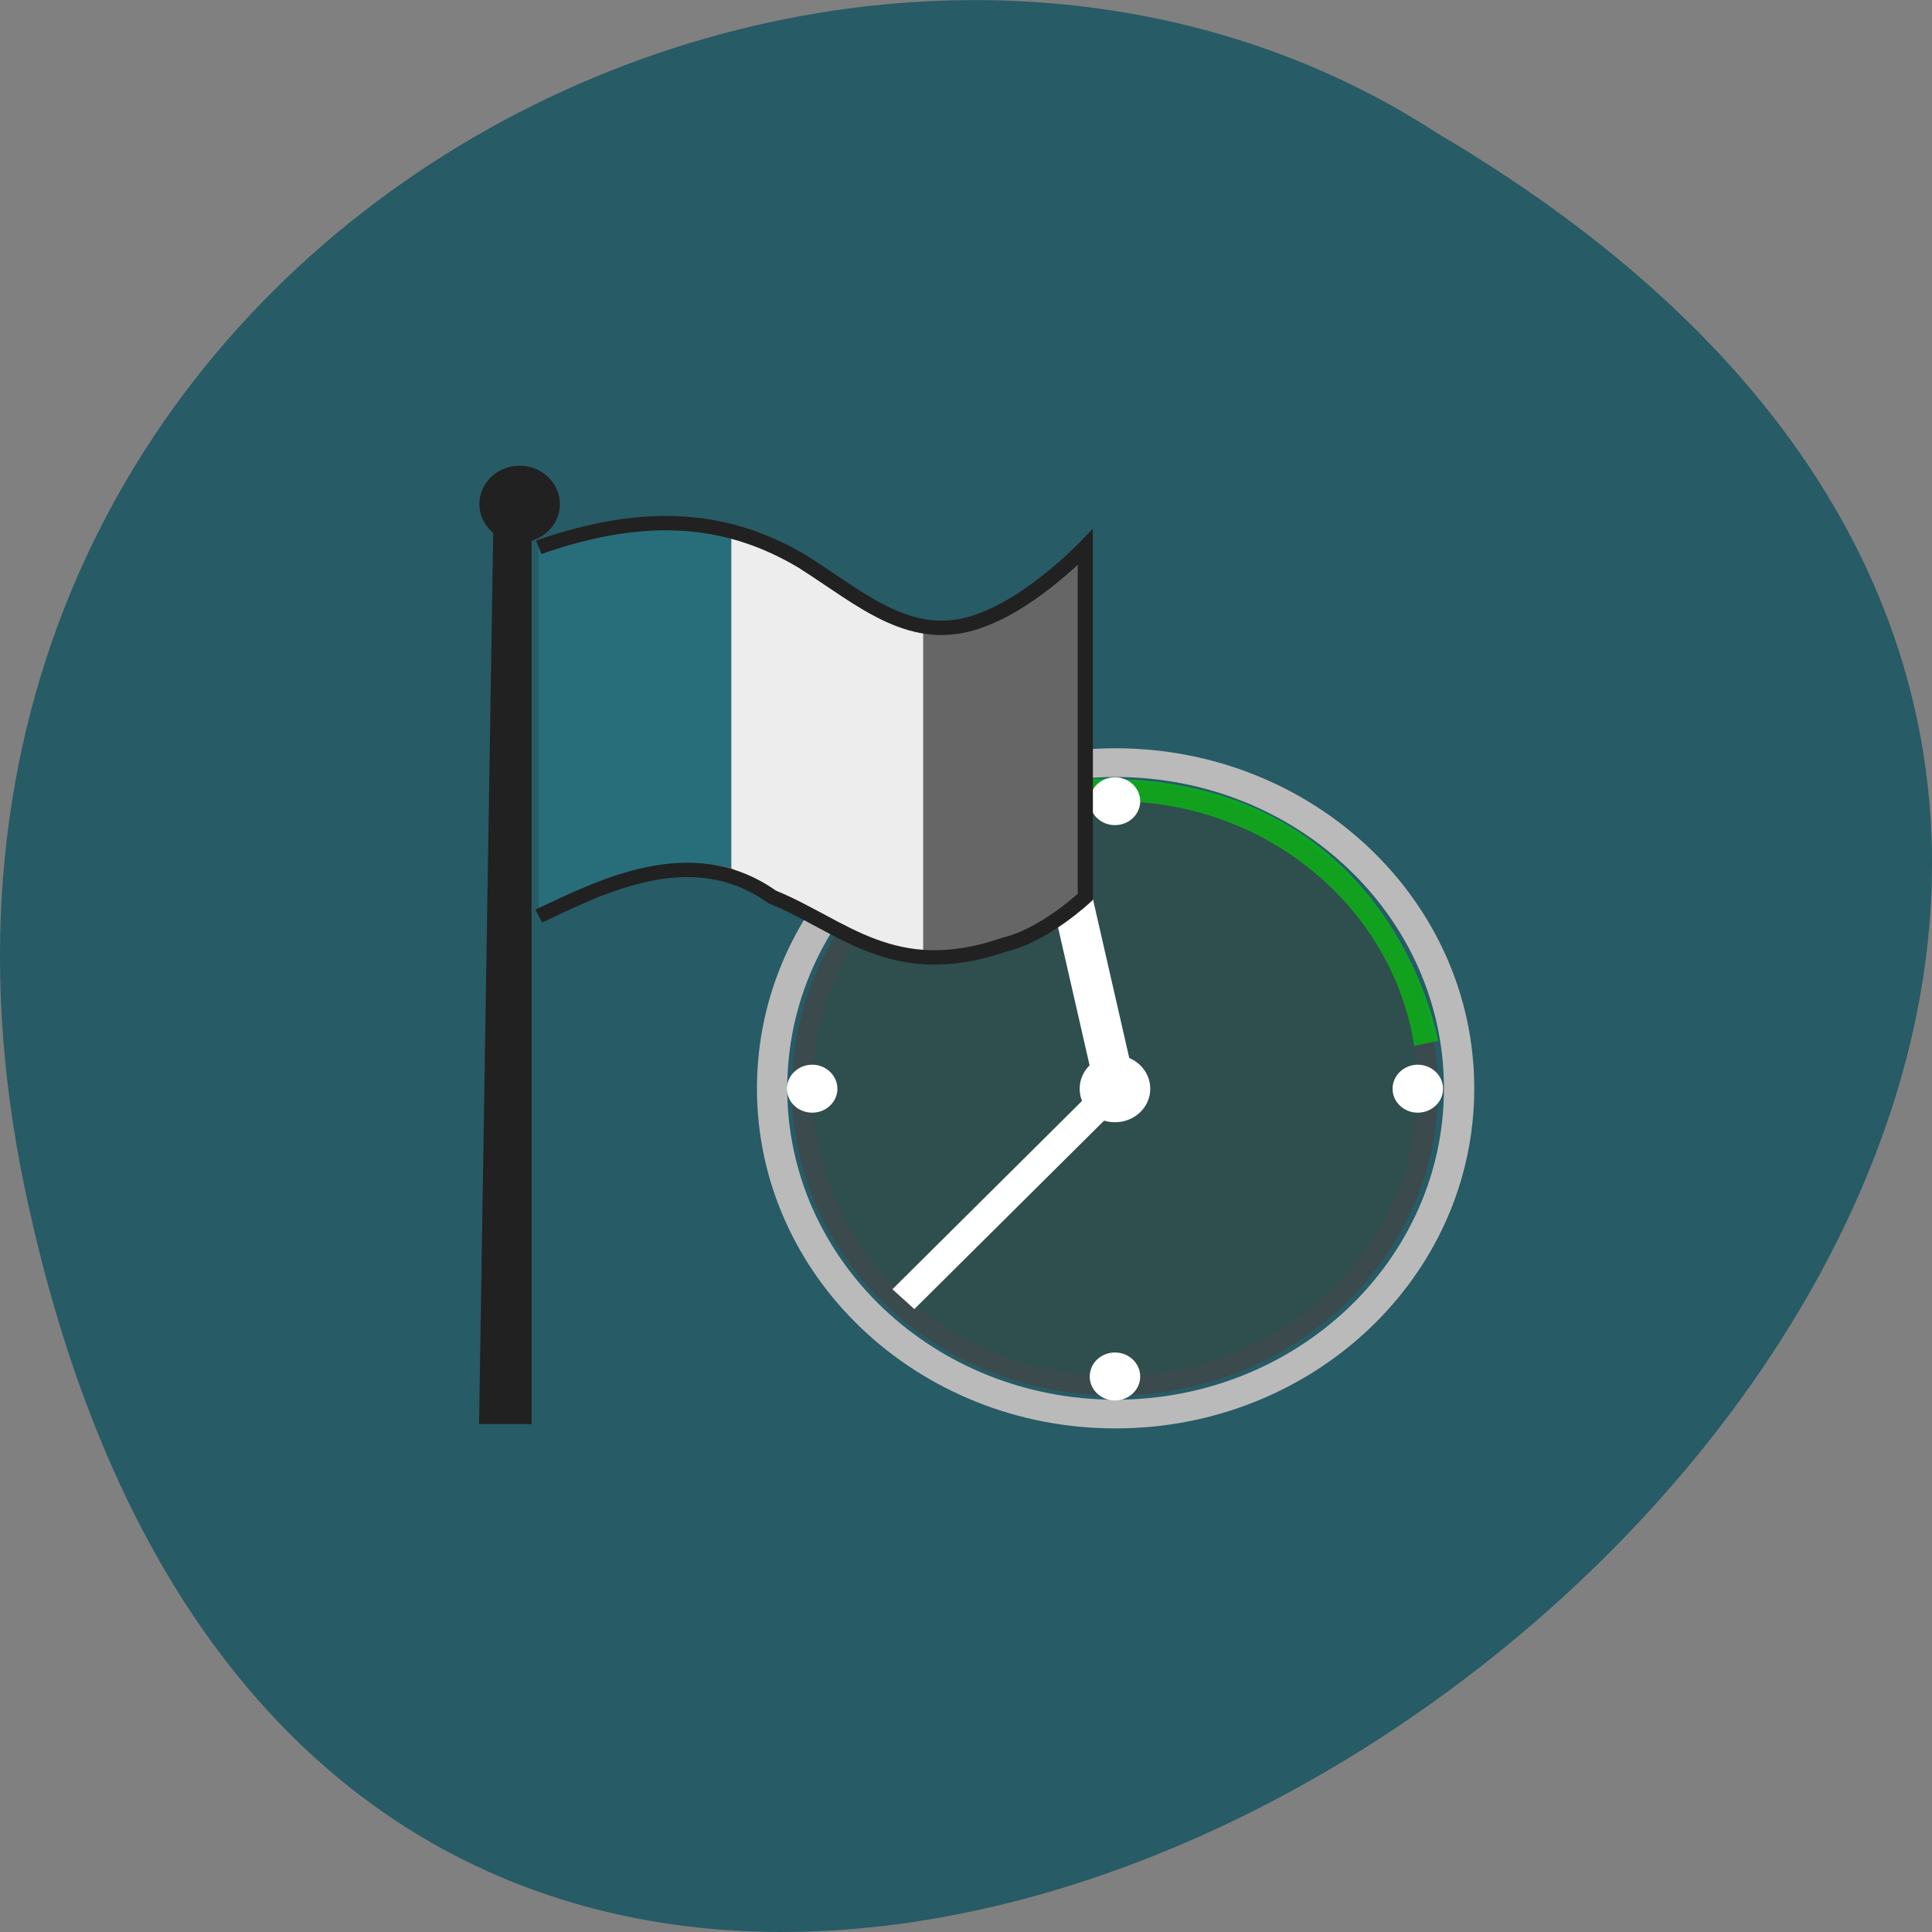 <svg xmlns="http://www.w3.org/2000/svg" viewBox="0 0 48 48"><rect x="0" y="0" width="48" height="48" fill="#808080" stroke="none"/><path d="m 0.609 29.492 c 9.371 44.984 73.848 -3.305 35.12 -26.17 c -15.05 -9.801 -39.938 3.039 -35.12 26.17" fill="#275b66"/><path d="m 99 65 c 0 18.767 -15.22 33.99 -34.01 33.99 c -18.772 0 -33.992 -15.223 -33.992 -33.99 c 0 -18.783 15.22 -34.01 33.992 -34.01 c 18.787 0 34.01 15.223 34.01 34.01" transform="matrix(0.251 0 0 0.238 11.402 11.572)" fill="none" stroke="#bababa" stroke-width="3"/><g fill-opacity="0.702"><path d="m 35.727 27.05 c 0 4.207 -3.594 7.617 -8.03 7.617 c -4.43 0 -8.02 -3.41 -8.02 -7.617 c 0 -4.211 3.594 -7.621 8.02 -7.621 c 4.434 0 8.03 3.41 8.03 7.621" fill="#444"/><path d="m 25.945 19.43 l 1.754 8.098 l 8.03 -1.668 c 0 0 -1.254 -7.383 -9.781 -6.43" fill="#00c60a"/></g><path d="m 35.22 27.05 c 0 3.945 -3.367 7.145 -7.523 7.145 c -4.152 0 -7.52 -3.199 -7.52 -7.145 c 0 -3.945 3.367 -7.145 7.52 -7.145 c 4.156 0 7.523 3.199 7.523 7.145" fill="#2f4e4e"/><g fill="#fff"><path d="m 28.328 19.906 c 0 0.328 -0.281 0.594 -0.629 0.594 c -0.344 0 -0.625 -0.266 -0.625 -0.594 c 0 -0.328 0.281 -0.594 0.625 -0.594 c 0.348 0 0.629 0.266 0.629 0.594"/><path d="m 35.852 27.05 c 0 0.328 -0.281 0.594 -0.629 0.594 c -0.344 0 -0.625 -0.266 -0.625 -0.594 c 0 -0.328 0.281 -0.598 0.625 -0.598 c 0.348 0 0.629 0.27 0.629 0.598"/><path d="m 28.328 34.2 c 0 0.328 -0.281 0.594 -0.629 0.594 c -0.344 0 -0.625 -0.266 -0.625 -0.594 c 0 -0.332 0.281 -0.598 0.625 -0.598 c 0.348 0 0.629 0.266 0.629 0.598"/><path d="m 20.805 27.05 c 0 0.328 -0.281 0.594 -0.625 0.594 c -0.348 0 -0.629 -0.266 -0.629 -0.594 c 0 -0.328 0.281 -0.598 0.629 -0.598 c 0.344 0 0.625 0.27 0.625 0.598"/></g><g fill="none" stroke="#fff" transform="matrix(0.251 0 0 0.238 11.402 11.572)"><path d="m 64.993 65 l -4.985 -22.999" stroke-width="4"/><path d="m 64.993 65 l -20.999 21.998" stroke-width="3"/></g><path d="m 28.578 27.05 c 0 0.461 -0.391 0.832 -0.879 0.832 c -0.484 0 -0.875 -0.371 -0.875 -0.832 c 0 -0.461 0.391 -0.836 0.875 -0.836 c 0.488 0 0.879 0.375 0.879 0.836" fill="#fff"/><g fill="#212121"><path d="m 13.207 35.38 v -22.17 h -0.953 l -0.352 22.17"/><path d="m 13.91 12.523 c 0 -0.523 -0.449 -0.953 -1 -0.953 c -0.555 0 -1 0.43 -1 0.953 c 0 0.527 0.449 0.953 1 0.953 c 0.555 0 1 -0.426 1 -0.953"/></g><path d="m 13.383 13.598 c 2.785 -0.977 4.789 -0.691 6.547 0.355 c 1.504 0.953 2.758 2.145 4.512 1.43 c 1.254 -0.477 2.508 -1.785 2.508 -1.785 v 8.691 c 0 0 -1 0.949 -2.01 1.188 c -2.758 0.953 -4.01 -0.477 -5.766 -1.188 c -2.01 -1.43 -4.262 -0.238 -5.793 0.477" fill="#666"/><path d="m 13.383 13.598 c 0 0 0.777 -0.191 1.531 -0.383 c 1.254 -0.309 2.254 -0.309 3.258 0 v 8.359 c 0 0 -1.254 -0.477 -3.258 0.715 c -1.332 0.477 -1.531 0.477 -1.531 0.477" fill="#286e7a"/><path d="m 18.17 13.215 c 0.754 0.191 1.254 0.383 2.258 1.215 c 1 0.477 1.504 0.953 2.508 0.953 v 8.332 c -2.01 -0.238 -3.262 -1.426 -4.766 -2.141" fill="#ededed"/><path d="m 7.899 8.507 c 11.11 -4.101 19.1 -2.904 26.11 1.493 c 5.998 4 10.998 9.01 17.993 6 c 5 -2 10 -7.497 10 -7.497 v 36.5 c 0 0 -4 3.986 -8.01 4.987 c -10.998 4 -15.999 -2 -22.993 -4.987 c -8.01 -6 -16.996 -1 -23.1 2" transform="matrix(0.251 0 0 0.238 11.402 11.572)" fill="none" stroke="#212121" stroke-width="1.5"/></svg>